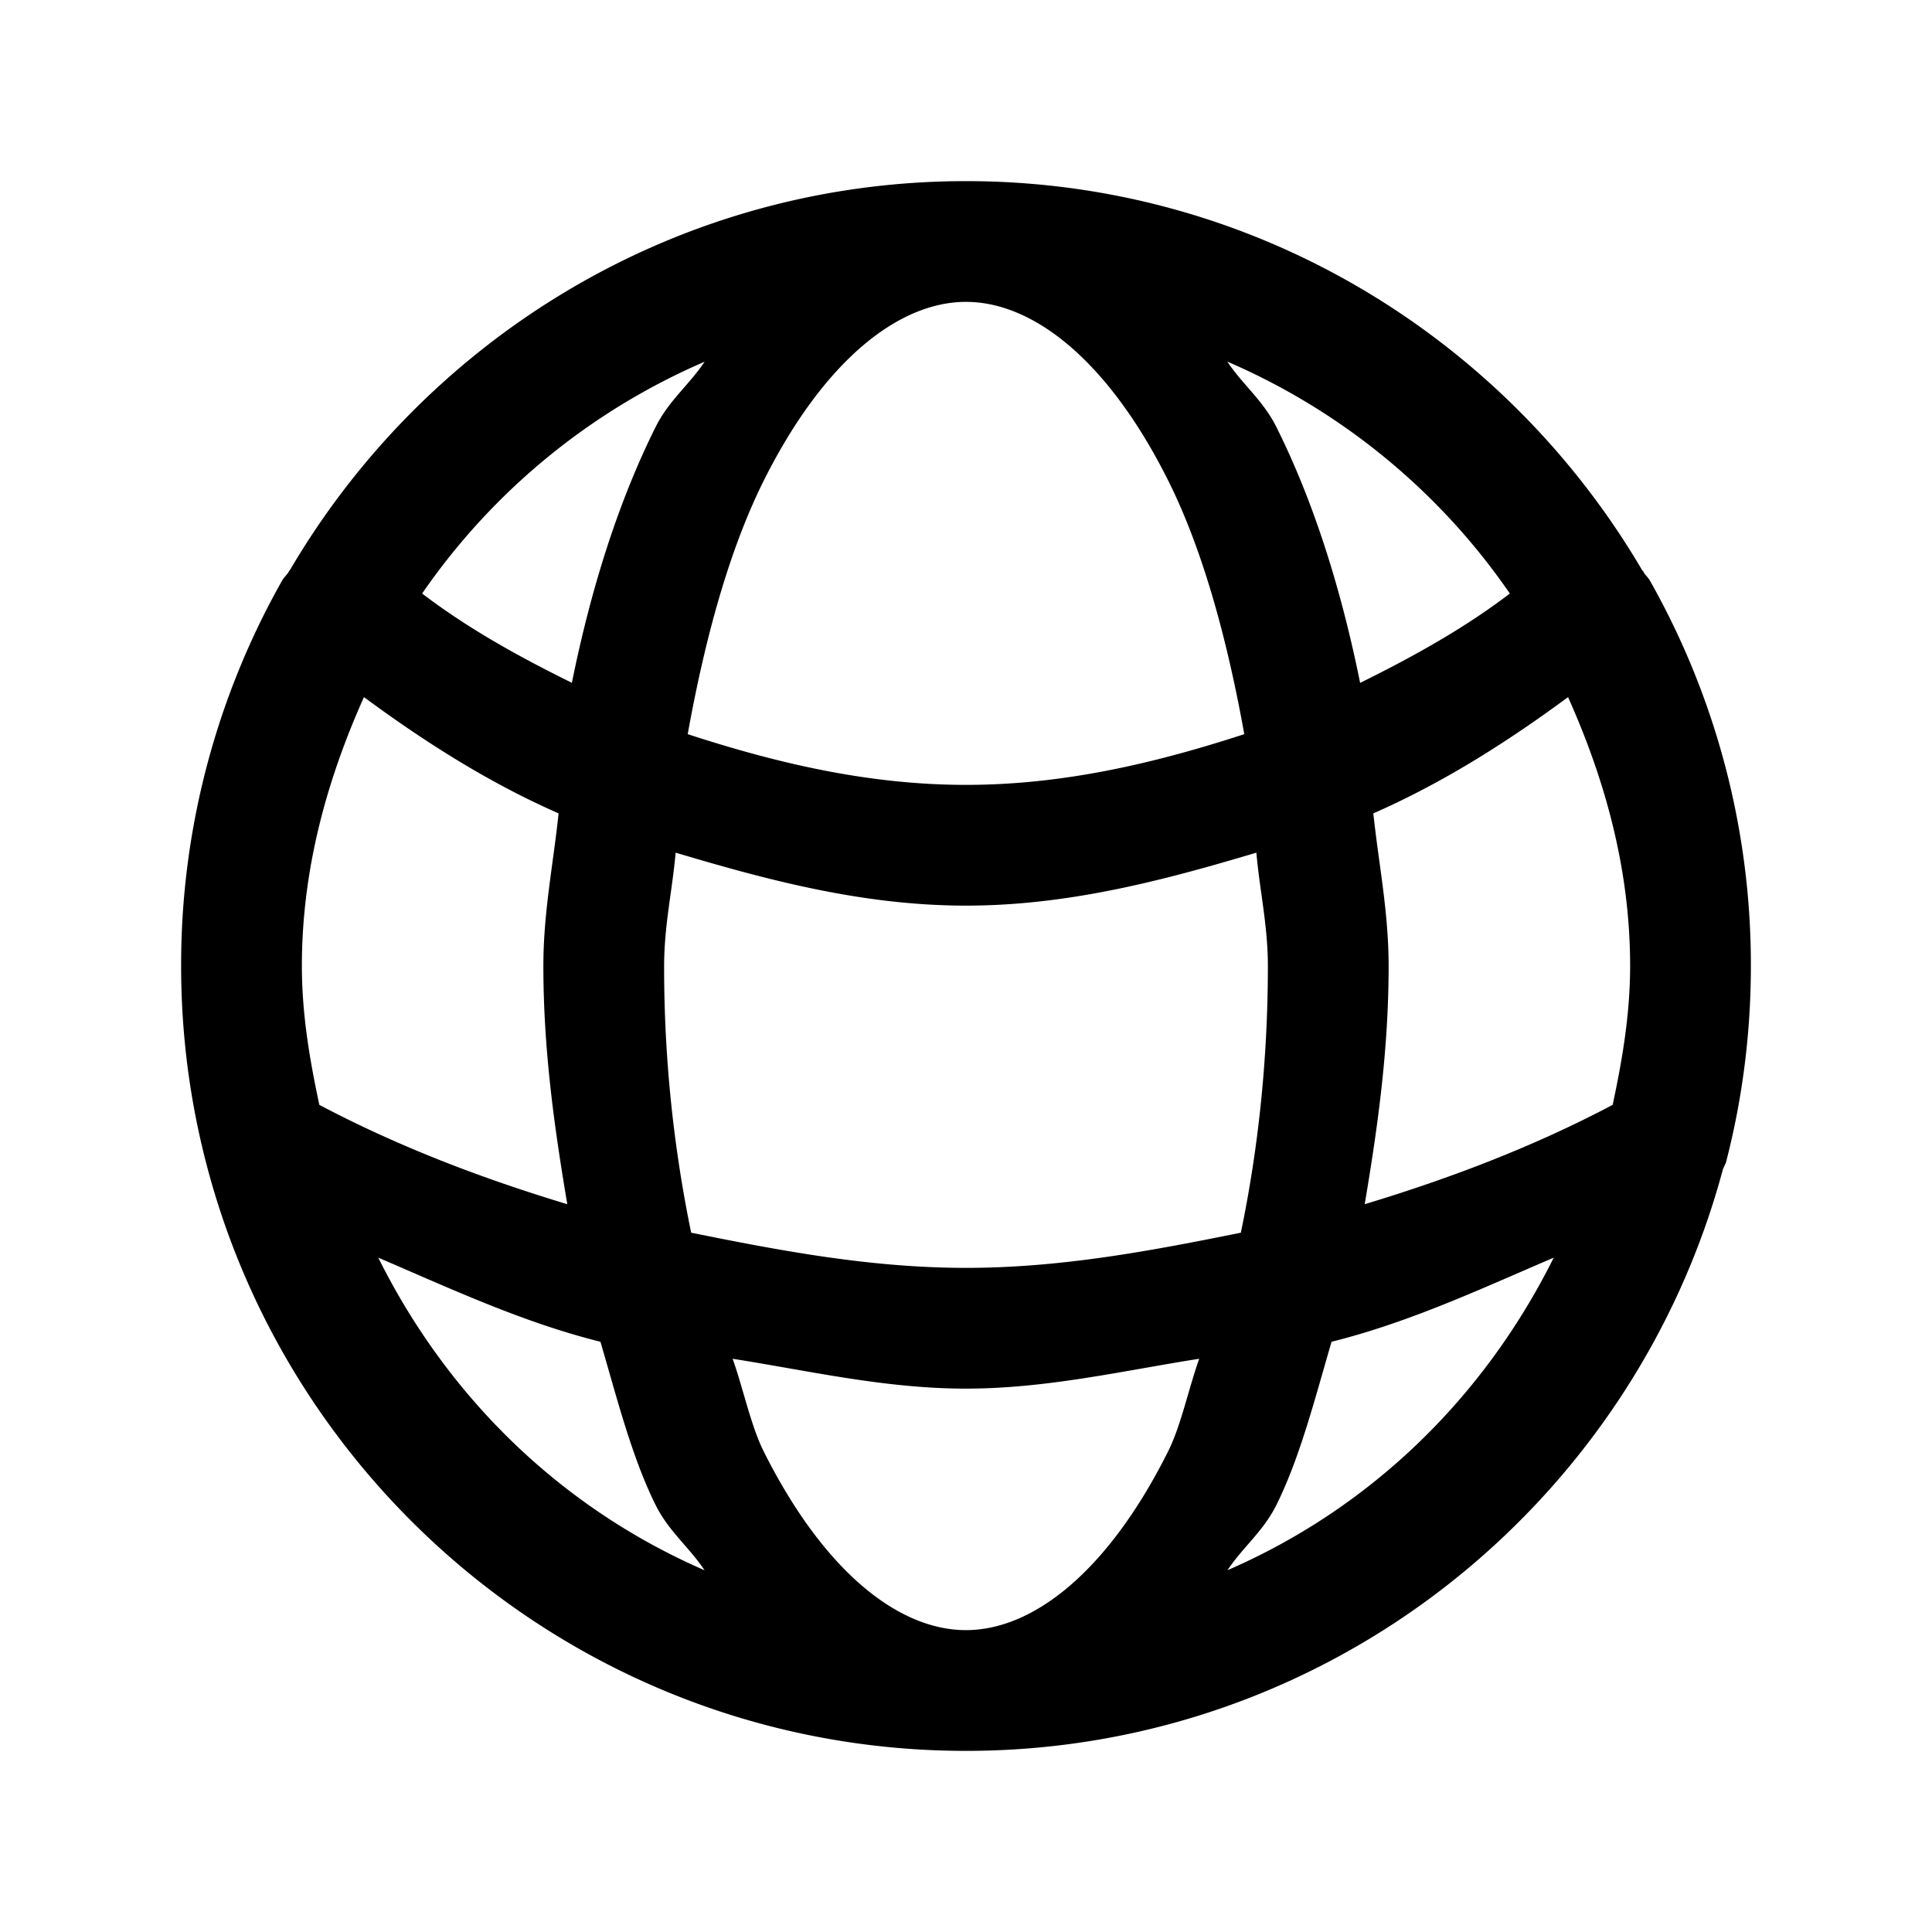 <svg xmlns="http://www.w3.org/2000/svg" width="24" height="24" viewBox="0 0 24 24"><path d="M12 2.25c-3.583 0-6.71 1.95-8.402 4.838l-.008.004v.006c-.024.041-.062.073-.086.115A9.7 9.7 0 0 0 2.25 12c0 .841.107 1.659.309 2.44 1.084 4.205 4.907 7.31 9.441 7.31 4.503 0 8.29-3.068 9.404-7.229l.035-.076v-.002l.002-.004c.202-.78.309-1.598.309-2.439a9.7 9.7 0 0 0-1.254-4.787c-.02-.037-.055-.065-.076-.102l-.01-.02h-.006C18.712 4.202 15.585 2.25 12 2.25zm0 1.5c.837 0 1.766.729 2.512 2.22.425.851.729 1.95.945 3.15-1.097.357-2.238.63-3.457.63s-2.36-.273-3.457-.63c.216-1.2.52-2.299.945-3.15.746-1.491 1.675-2.22 2.512-2.22zm-3.246.742c-.193.289-.444.482-.608.809-.458.916-.803 1.999-1.042 3.181-.653-.322-1.286-.671-1.86-1.109a8.2 8.2 0 0 1 3.51-2.88zm6.492 0a8.2 8.2 0 0 1 3.51 2.881c-.574.438-1.207.787-1.86 1.11-.239-1.183-.584-2.266-1.042-3.182-.164-.327-.415-.52-.608-.809zM4.521 8.66c.756.557 1.548 1.062 2.418 1.444-.066.632-.189 1.226-.189 1.896 0 1.046.138 2.014.297 2.959-1.07-.323-2.108-.72-3.08-1.234-.12-.56-.217-1.129-.217-1.725 0-1.202.311-2.312.771-3.34zm14.958 0c.46 1.028.771 2.138.771 3.34 0 .596-.097 1.166-.217 1.725-.972.514-2.01.911-3.08 1.234.159-.945.297-1.913.297-2.959 0-.67-.123-1.264-.19-1.896.87-.382 1.663-.887 2.419-1.444zM8.393 10.592c1.158.346 2.338.658 3.607.658s2.449-.312 3.607-.658c.042.476.143.907.143 1.408 0 1.179-.124 2.299-.336 3.313-1.113.225-2.233.437-3.414.437-1.18 0-2.301-.212-3.414-.437A16.3 16.3 0 0 1 8.25 12c0-.501.101-.932.143-1.408zm-3.694 5.031c.904.387 1.79.803 2.76 1.045.207.707.393 1.442.687 2.031.163.326.414.519.606.807-1.785-.775-3.19-2.149-4.053-3.883zm14.602 0c-.863 1.734-2.268 3.108-4.053 3.883.192-.288.443-.481.606-.807.294-.59.48-1.324.687-2.031.97-.242 1.856-.658 2.76-1.045zM9.1 16.879c.96.151 1.898.371 2.899.371 1 0 1.94-.22 2.898-.371-.134.377-.226.83-.386 1.15-.746 1.492-1.675 2.221-2.512 2.221s-1.766-.729-2.512-2.22c-.16-.321-.252-.774-.386-1.151z"/></svg>